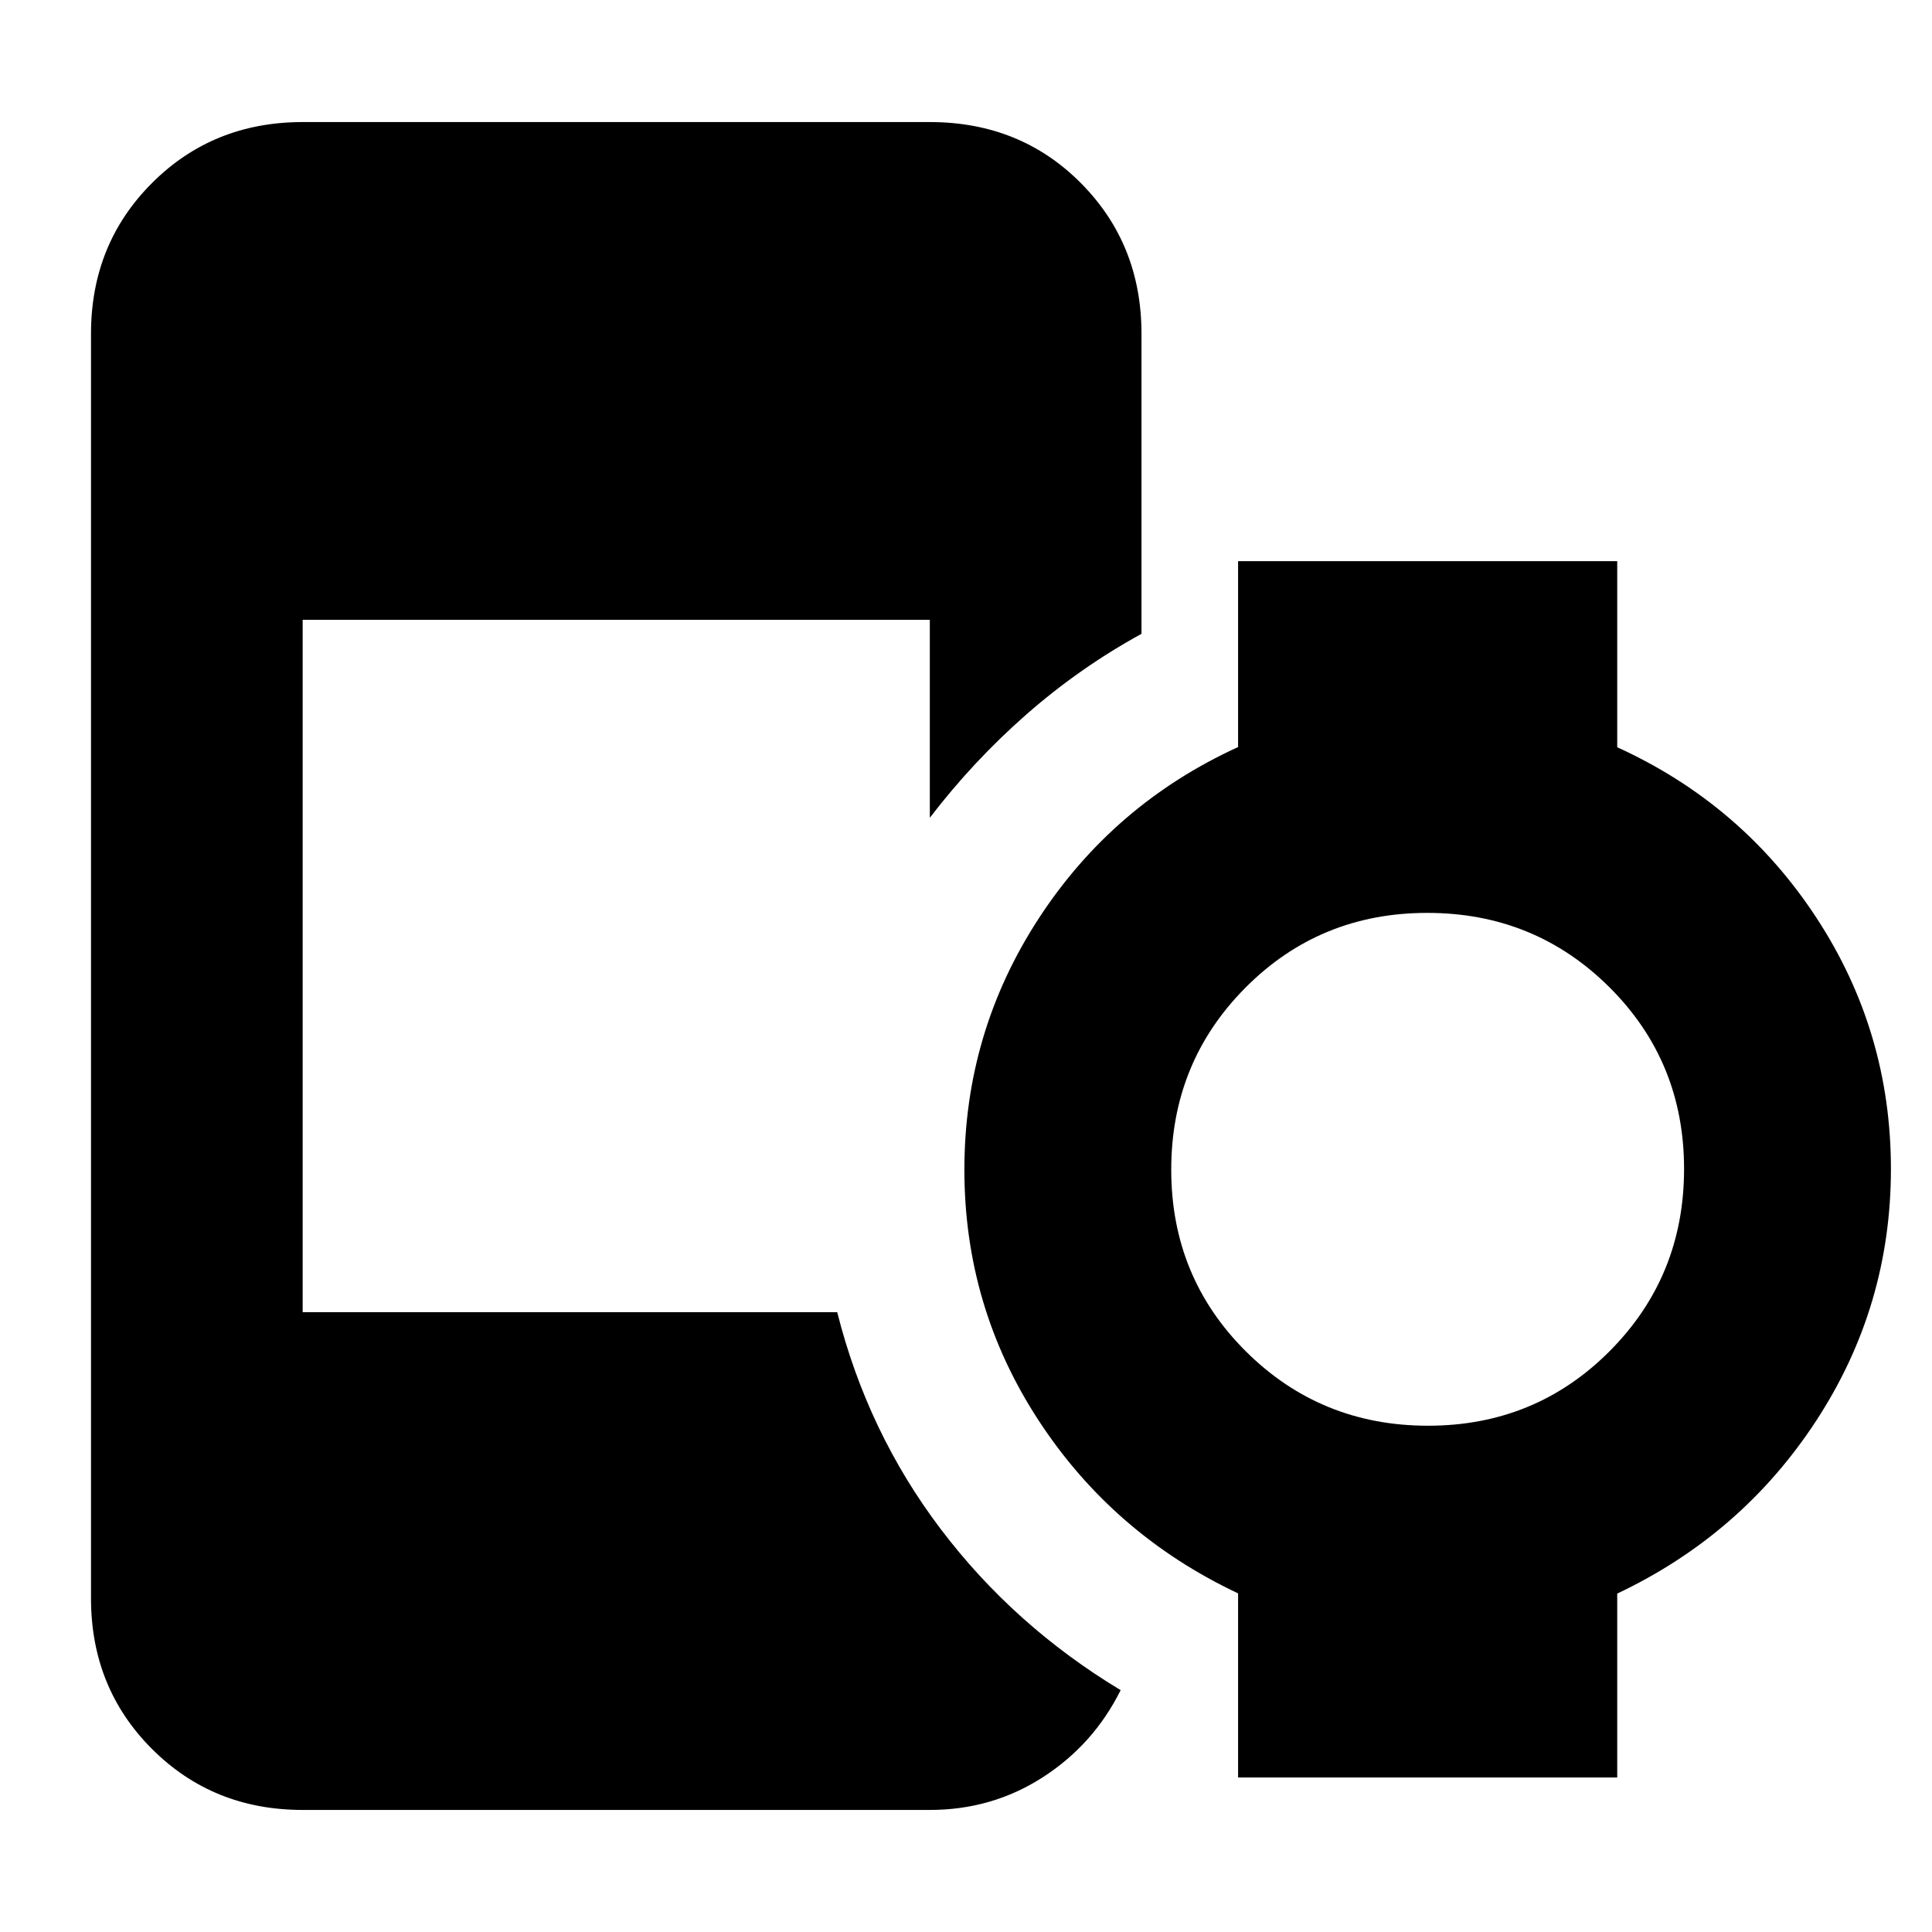 <svg xmlns="http://www.w3.org/2000/svg" height="20" viewBox="0 96 960 960" width="20"><path d="M709.581 804.435q53.376 0 90.299-37.113 36.924-37.114 36.924-90.489 0-53.376-37.113-90.3t-90.489-36.924q-53.376 0-90.3 37.113t-36.924 90.489q0 53.376 37.114 90.3 37.113 36.924 90.489 36.924Zm-559.19 190.913q-44.569 0-74.871-30.302-30.303-30.303-30.303-74.872V261.826q0-44.569 30.302-74.872 30.303-30.302 74.872-30.302h311.631q44.904 0 75.039 30.302 30.135 30.303 30.135 74.872v149.117q-30.631 16.796-57.044 39.927-26.413 23.13-48.13 51.478V404H150.391v344H416q15.043 59.717 51.446 107.794 36.402 48.076 89.402 80.032-13.435 27-38.652 43.261-25.218 16.261-56.174 16.261H150.391Zm464.805-16.13v-91.479q-62-29.239-99-85.753-37-56.514-37-124.739t37-124.964q37-56.739 99-85.08v-92.377h188.391v92.478q62 28.24 99 84.753 37 56.514 37 124.74 0 68.225-37 124.964-37 56.739-99 86.08v91.377H615.196Z"/></svg>